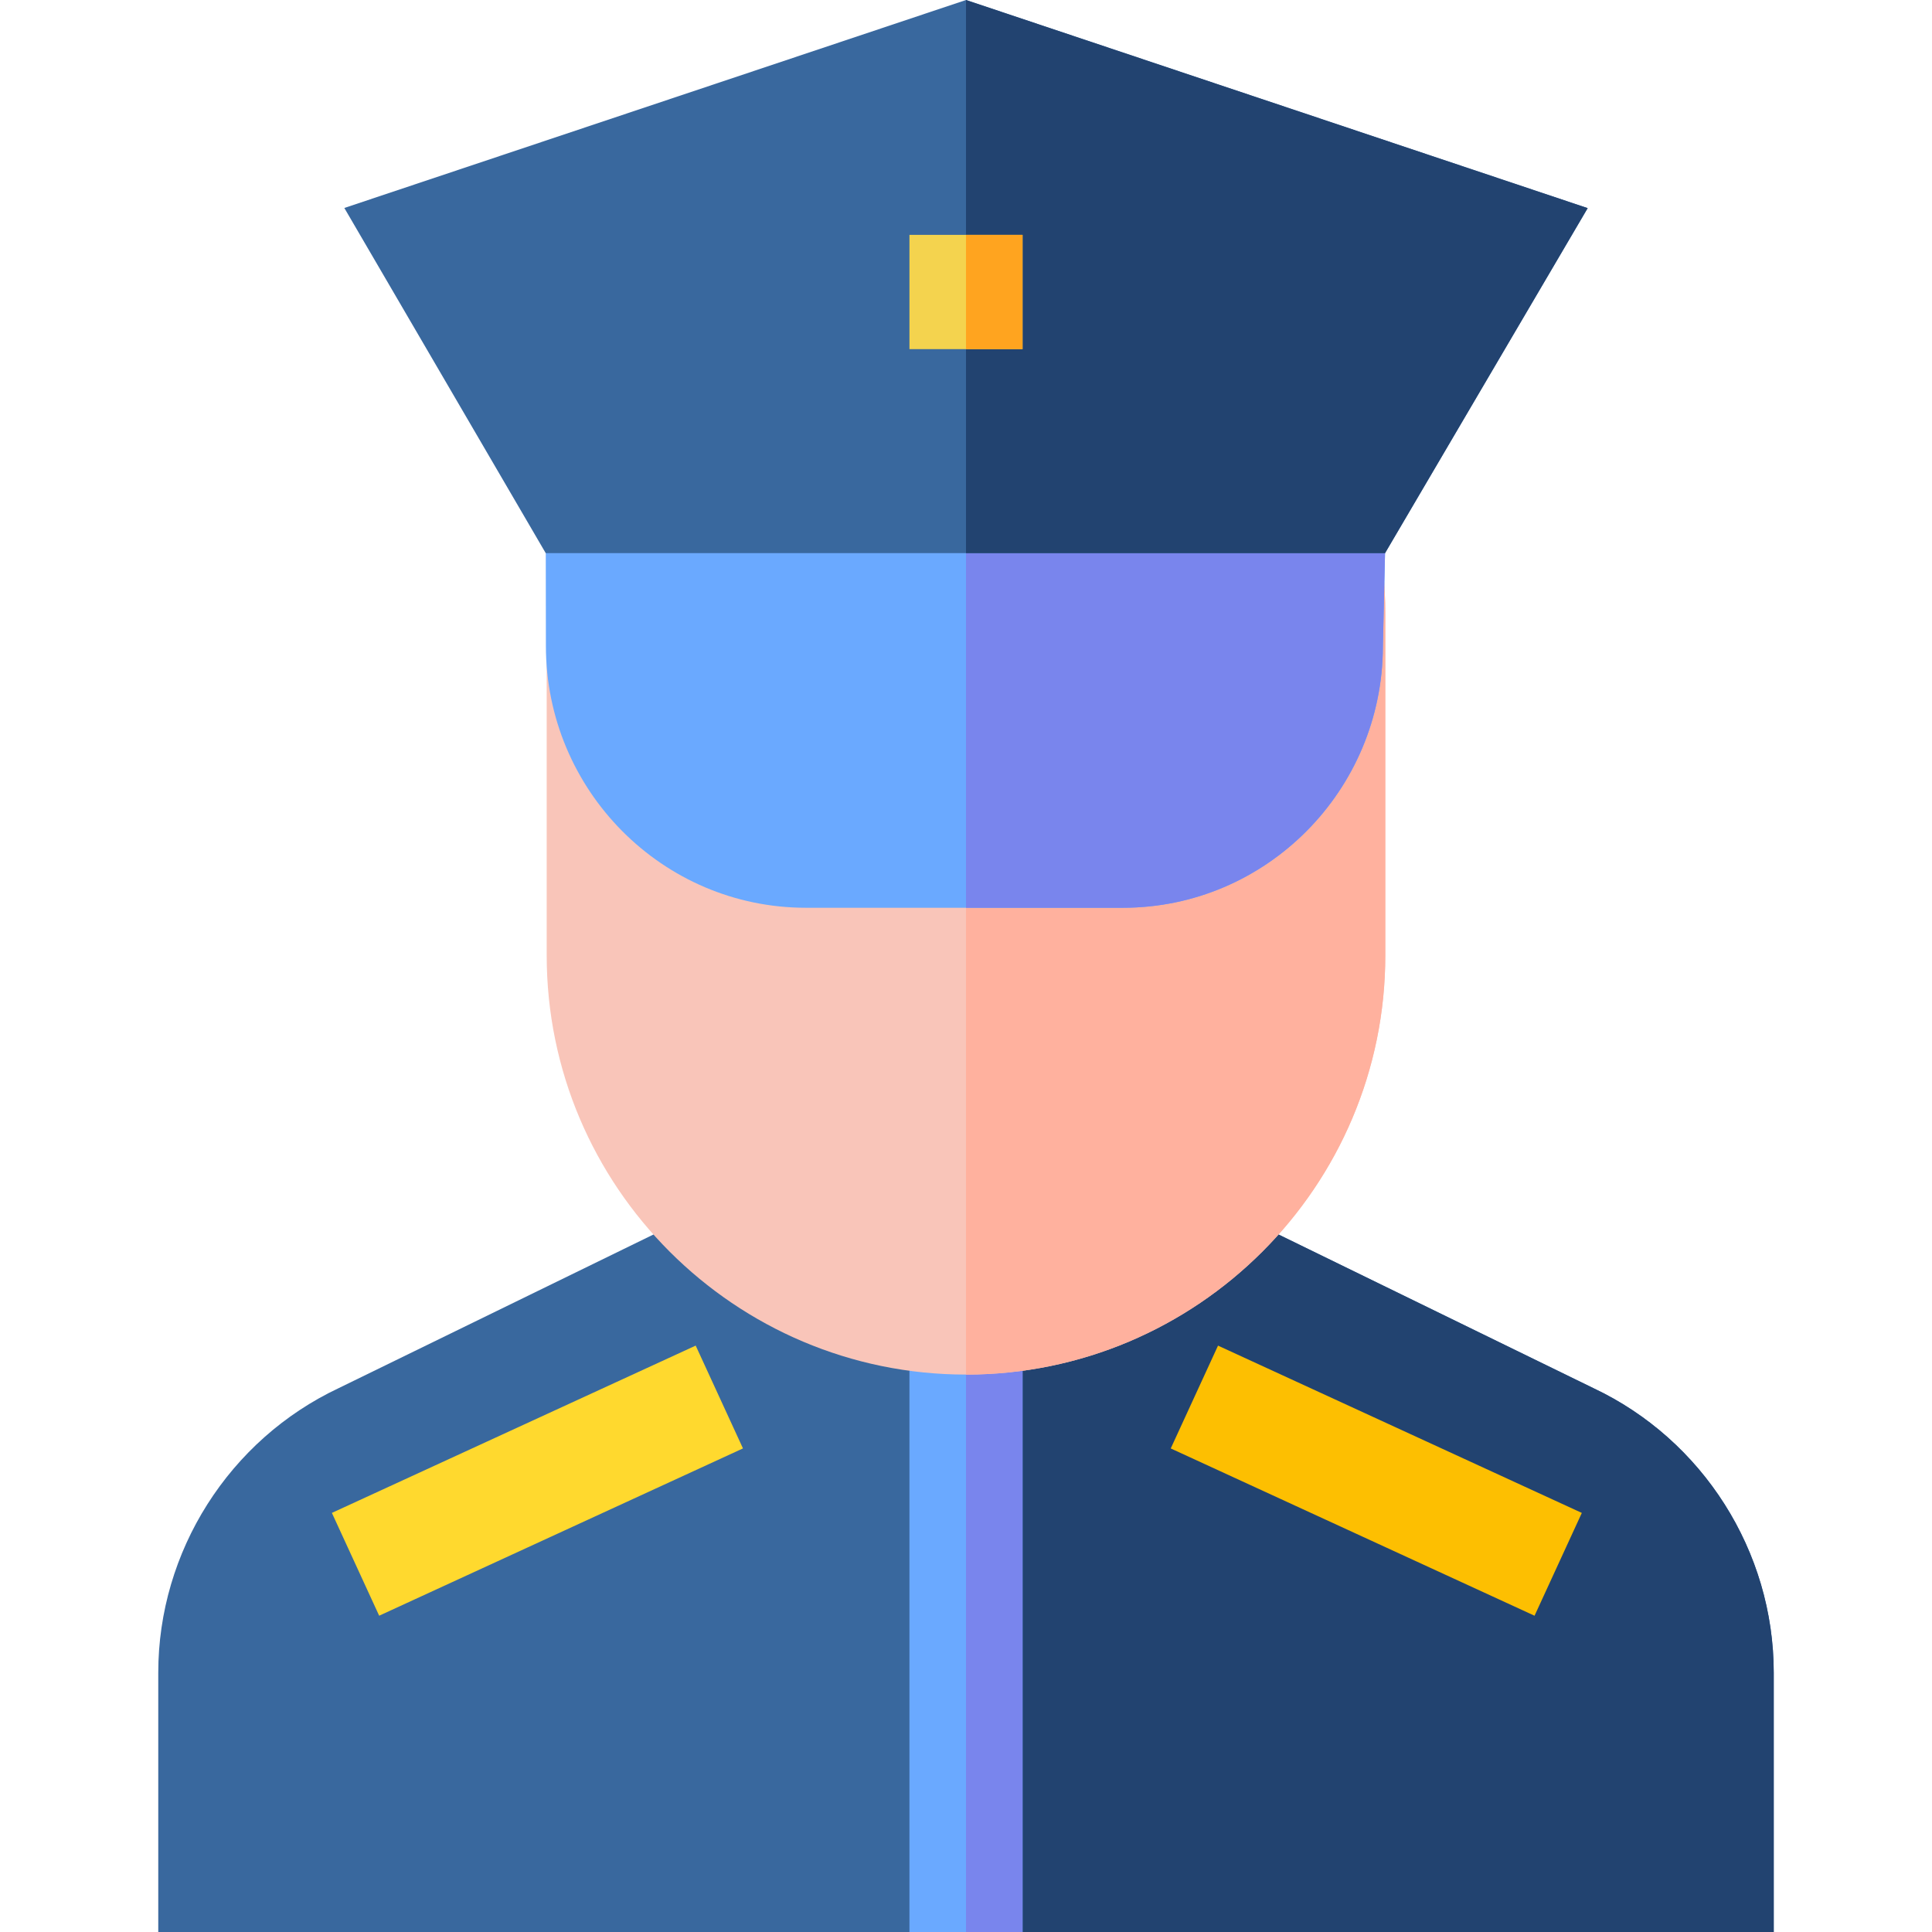 <svg id="Capa_1" enable-background="new 0 0 512.41 512.41" height="512" viewBox="0 0 512.41 512.41" width="512" xmlns="http://www.w3.org/2000/svg"><path d="m470.435 443.62v68.79h-428.46v-68.79c0-32.16 18.79-61.77 47.88-75.47l103.27-50.4 6.58 13.48h113l6.58-13.48 103.28 50.4c29.08 13.7 47.87 43.31 47.87 75.47z" fill="#39689e"/><path d="m470.435 443.62v68.79h-214.23v-181.18h56.5l6.58-13.48 103.28 50.4c29.08 13.7 47.87 43.31 47.87 75.47z" fill="#224370"/><path d="m241.205 349.57h30v162.84h-30z" fill="#6aa9ff"/><path d="m256.205 349.57h15v162.84h-15z" fill="#7985ed"/><path d="m89.228 377.641h106.148v30h-106.148z" fill="#ffd92e" transform="matrix(.909 -.418 .418 .909 -150.938 95.274)"/><path d="m349.716 339.567h30v106.148h-30z" fill="#fdbf01" transform="matrix(.418 -.909 .909 .418 -144.34 560.112)"/><path d="m367.415 162.79v90.58c0 61.32-49.89 111.2-111.21 111.2s-111.21-49.88-111.21-111.2v-90.58c0-61.32 49.89-111.21 111.21-111.21s111.21 49.89 111.21 111.21z" fill="#f9c5b9"/><path d="m367.415 162.79v90.58c0 61.32-49.89 111.2-111.21 111.2v-312.99c61.32 0 111.21 49.89 111.21 111.21z" fill="#ffb19e"/><path d="m367.625 134.33-.85 37.16c-.1 38.22-30.99 69.27-68.95 69.27h-84.09c-38.02 0-68.95-31.15-68.95-69.45l-.05-36.98z" fill="#6aa9ff"/><path d="m367.625 134.33-.85 37.16c-.1 38.22-30.99 69.27-68.95 69.27h-41.62v-106.43z" fill="#7985ed"/><path d="m421.085 55.2-53.74 91.5h-222.61l-53.41-91.54 164.88-55.16z" fill="#39689e"/><path d="m367.345 146.7h-111.14v-146.7l164.88 55.2z" fill="#224370"/><path d="m241.205 62.29h30v30.31h-30z" fill="#f4d34e"/><path d="m256.205 62.29h15v30.31h-15z" fill="#ffa41f"/></svg>